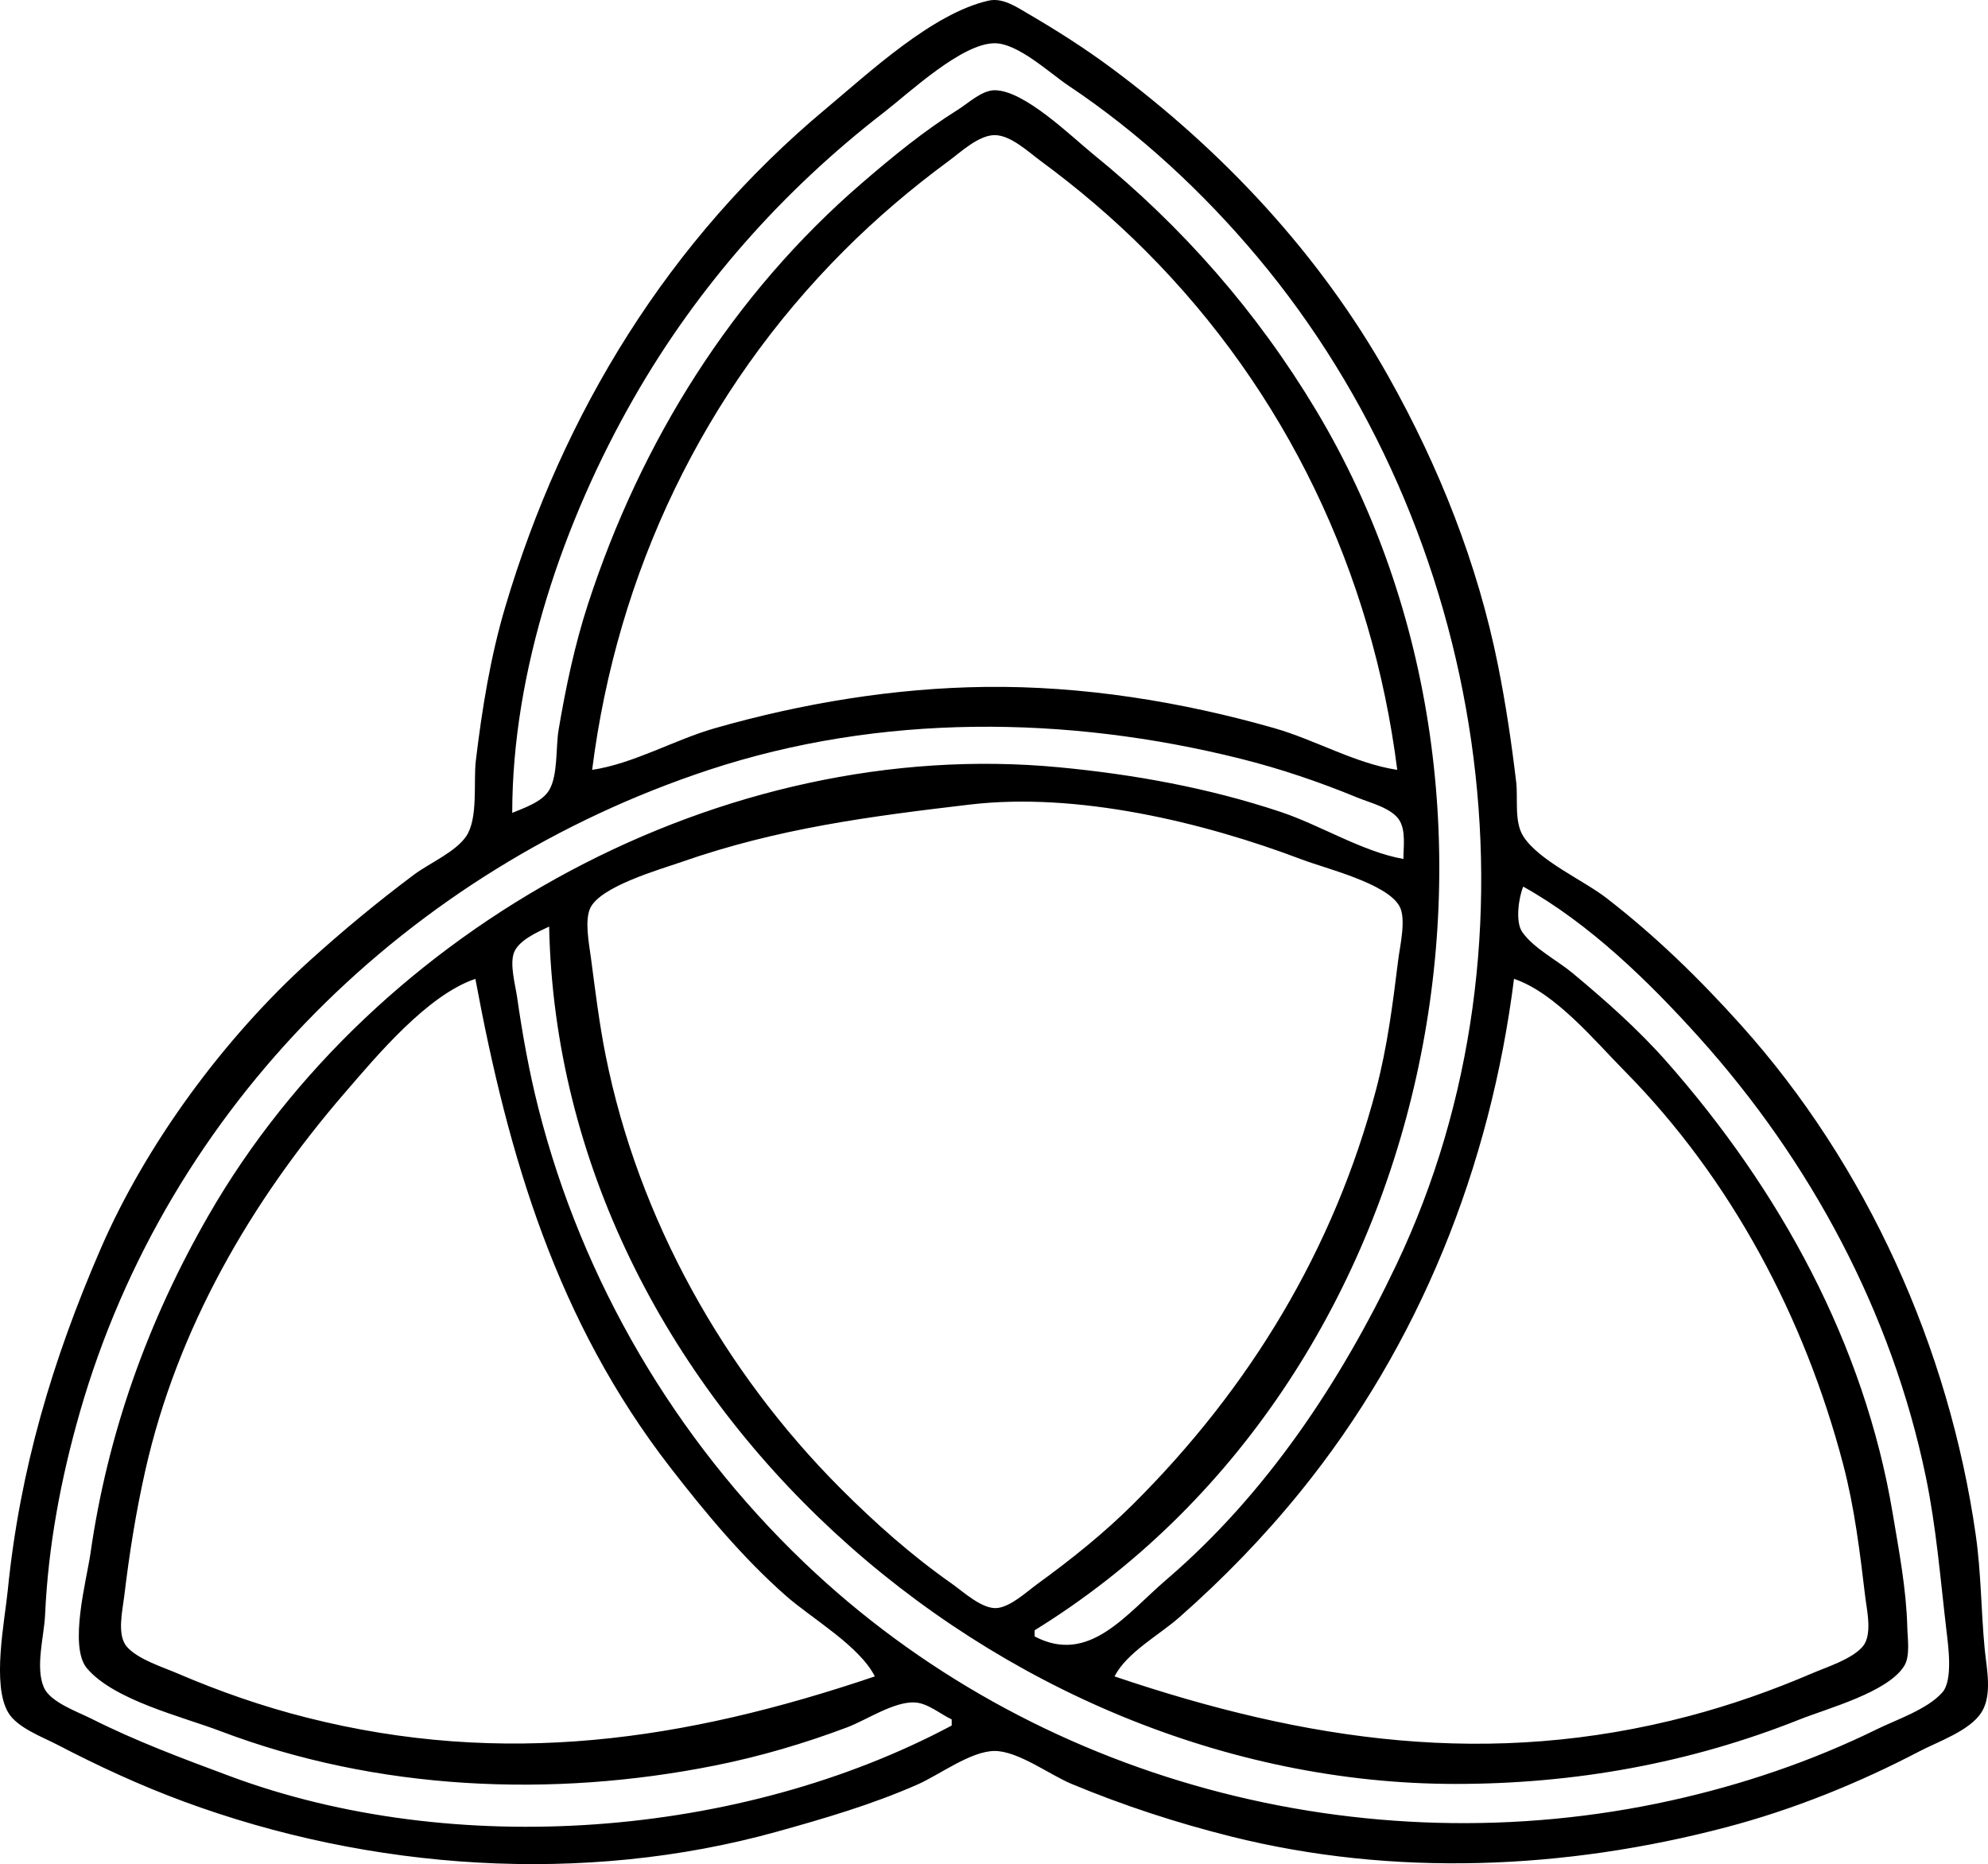 <?xml version="1.0" encoding="UTF-8" standalone="no"?>
<!-- Created with Inkscape (http://www.inkscape.org/) -->

<svg
   width="171.173mm"
   height="160.503mm"
   viewBox="0 0 171.173 160.503"
   version="1.1"
   id="svg5"
   inkscape:version="1.1 (c68e22c387, 2021-05-23)"
   sodipodi:docname="triquestra.svg"
   xmlns:inkscape="http://www.inkscape.org/namespaces/inkscape"
   xmlns:sodipodi="http://sodipodi.sourceforge.net/DTD/sodipodi-0.dtd"
   xmlns="http://www.w3.org/2000/svg"
   xmlns:svg="http://www.w3.org/2000/svg">
  <sodipodi:namedview
     id="namedview7"
     pagecolor="#ffffff"
     bordercolor="#666666"
     borderopacity="1.0"
     inkscape:pageshadow="2"
     inkscape:pageopacity="0.0"
     inkscape:pagecheckerboard="0"
     inkscape:document-units="mm"
     showgrid="false"
     fit-margin-top="0"
     fit-margin-left="0"
     fit-margin-right="0"
     fit-margin-bottom="0"
     inkscape:zoom="0.76791526"
     inkscape:cx="310.58114"
     inkscape:cy="330.11455"
     inkscape:window-width="1920"
     inkscape:window-height="1051"
     inkscape:window-x="-9"
     inkscape:window-y="-9"
     inkscape:window-maximized="1"
     inkscape:current-layer="layer1" />
  <defs
     id="defs2" />
  <g
     inkscape:label="Layer 1"
     inkscape:groupmode="layer"
     id="layer1"
     transform="translate(-22.888,-61.221)">
    <path
       style="fill:current;stroke:none;stroke-width:0.265"
       d="m 108.003,61.276 c -4.842,1.098 -10.309,6.224 -14.023,9.324 -13.491,11.261 -22.62,26.135 -27.59,42.884 -1.273,4.288 -2,8.796 -2.531,13.229 -0.219,1.825 0.22,4.965 -0.832,6.514 -0.922,1.359 -3.186,2.324 -4.501,3.309 -3.126,2.341 -6.1,4.8 -8.996,7.42 -7.33,6.632 -14.051,15.732 -17.992,24.826 -4.143,9.56 -6.943,18.977 -7.982,29.369 -0.269,2.687 -1.388,8.139 0.048,10.534 0.781,1.303 2.93,2.085 4.23,2.762 3.531,1.839 7.112,3.494 10.848,4.875 16.074,5.944 34.472,7.229 51.065,2.618 4.117,-1.144 8.253,-2.353 12.171,-4.085 1.849,-0.817 4.58,-2.874 6.615,-2.874 2.017,0 4.748,2.058 6.615,2.834 4.479,1.863 9.053,3.358 13.758,4.535 13.971,3.493 28.745,2.846 42.598,-0.797 5.768,-1.517 11.388,-3.788 16.669,-6.549 1.607,-0.84 4.29,-1.754 5.308,-3.32 0.985,-1.517 0.452,-3.839 0.293,-5.507 -0.311,-3.268 -0.3,-6.52 -0.767,-9.79 -2.296,-16.071 -9.343,-31.809 -20.225,-43.921 -3.567,-3.971 -7.362,-7.675 -11.597,-10.94 -1.99,-1.534 -5.796,-3.199 -7.137,-5.3 -0.8,-1.253 -0.445,-3.253 -0.611,-4.662 -0.399,-3.376 -0.897,-6.718 -1.565,-10.054 -1.748,-8.737 -5.082,-17.118 -9.435,-24.871 -5.89,-10.49 -14.227,-19.411 -23.849,-26.556 -2.281,-1.694 -4.691,-3.229 -7.144,-4.661 -1.009,-0.589 -2.215,-1.424 -3.44,-1.146 m 3.969,140.843 v -0.529 c 34.742,-21.443 44.83,-70.696 24.236,-105.04 -5.09,-8.489 -11.52,-15.825 -19.209,-22.063 -1.891,-1.535 -5.913,-5.496 -8.467,-5.496 -1.106,7.9e-5 -2.281,1.123 -3.175,1.681 -2.91,1.818 -5.606,4.029 -8.202,6.264 -11.212,9.654 -19.074,22.289 -23.635,36.282 -1.147,3.519 -1.922,7.2 -2.537,10.848 -0.25,1.481 -0.042,3.922 -0.823,5.205 -0.609,1.002 -2.137,1.51 -3.168,1.939 0,-12.272 4.431,-25.164 10.472,-35.719 5.495,-9.6 12.798,-17.845 21.543,-24.603 2.159,-1.669 6.685,-5.943 9.525,-5.943 2.014,0 4.74,2.572 6.35,3.647 6.077,4.059 11.558,9.14 16.248,14.728 19.802,23.592 25.36,58.675 11.995,86.783 -4.806,10.107 -11.208,19.757 -19.776,27.099 -3.522,3.017 -6.688,7.382 -11.377,4.916 m 31.221,-74.612 c -3.586,-0.537 -7.078,-2.591 -10.583,-3.591 -8.031,-2.292 -16.51,-3.651 -24.871,-3.551 -7.846,0.093 -15.742,1.4 -23.283,3.551 -3.505,1 -6.997,3.054 -10.583,3.591 2.146,-16.965 9.579,-32.598 21.696,-44.715 2.803,-2.803 5.802,-5.354 8.996,-7.704 1.052,-0.774 2.587,-2.232 3.969,-2.232 1.382,0 2.917,1.458 3.969,2.232 3.194,2.35 6.193,4.9 8.996,7.704 12.123,12.123 19.549,27.743 21.696,44.715 m 0.529,7.673 c -3.537,-0.631 -7.131,-2.907 -10.583,-4.057 -6.183,-2.059 -12.571,-3.219 -19.05,-3.836 -28.912,-2.751 -58.897,13.635 -73.25,38.584 -5.213,9.062 -8.685,18.744 -10.165,29.104 -0.32,2.242 -1.897,8.009 -0.298,9.893 2.335,2.752 8.196,4.154 11.482,5.402 13.487,5.124 28.546,5.771 42.598,2.961 3.869,-0.774 7.684,-1.895 11.377,-3.287 1.672,-0.63 4.015,-2.232 5.821,-2.14 1.115,0.056 2.188,0.998 3.175,1.459 v 0.529 c -18.159,9.681 -42.852,11.546 -62.177,4.346 -4.059,-1.512 -8.027,-2.987 -11.906,-4.94 -1.167,-0.587 -3.51,-1.407 -4.074,-2.667 -0.773,-1.73 0.014,-4.448 0.095,-6.263 0.261,-5.905 1.366,-11.781 2.998,-17.462 7.571,-26.372 28.31,-46.765 54.163,-55.298 14.752,-4.869 30.826,-4.697 45.773,-0.96 3.427,0.857 6.789,1.997 10.054,3.344 1.093,0.451 2.961,0.894 3.62,1.952 0.568,0.913 0.349,2.31 0.349,3.336 m -37.306,-4.687 c 9.184,-1.083 20.038,1.494 28.575,4.738 2.035,0.773 7.306,2.042 8.395,4.021 0.6,1.089 0.028,3.467 -0.118,4.659 -0.459,3.737 -0.934,7.462 -1.897,11.113 -3.634,13.772 -10.87,25.705 -20.933,35.718 -2.519,2.507 -5.329,4.753 -8.202,6.839 -0.938,0.681 -2.258,1.929 -3.44,2.088 -1.297,0.175 -2.977,-1.405 -3.969,-2.101 -3.431,-2.406 -6.567,-5.191 -9.525,-8.149 -10.087,-10.087 -17.458,-23.263 -20.267,-37.306 -0.562,-2.81 -0.9,-5.632 -1.276,-8.467 -0.152,-1.141 -0.543,-3.115 -0.07,-4.198 0.829,-1.897 5.996,-3.355 7.855,-4.004 8.334,-2.911 16.19,-3.927 24.871,-4.952 m 47.625,7.068 c 5.685,3.168 10.809,8.168 15.126,12.965 9.611,10.679 16.608,23.711 19.534,37.835 0.914,4.411 1.252,8.778 1.777,13.229 0.155,1.313 0.581,4.292 -0.348,5.347 -1.289,1.464 -3.937,2.336 -5.661,3.184 -5.612,2.759 -11.629,4.786 -17.727,6.133 -26.467,5.846 -54.906,-1.652 -74.613,-20.495 -11.101,-10.615 -19.123,-24.258 -22.893,-39.148 -0.799,-3.153 -1.363,-6.308 -1.825,-9.525 -0.151,-1.05 -0.667,-2.882 -0.254,-3.882 0.435,-1.054 2.046,-1.746 3.011,-2.203 0.837,40.572 38.557,73.819 78.052,73.819 10.205,0 20.125,-1.765 29.633,-5.556 2.393,-0.954 7.569,-2.326 8.988,-4.598 0.534,-0.855 0.292,-2.373 0.268,-3.339 -0.08,-3.267 -0.716,-6.571 -1.254,-9.79 -2.442,-14.622 -9.74,-27.874 -19.456,-38.894 -2.457,-2.787 -5.275,-5.28 -8.126,-7.651 -1.309,-1.088 -3.365,-2.135 -4.328,-3.54 -0.599,-0.874 -0.294,-2.963 0.095,-3.889 m -90.223,7.938 c 2.851,15.35 7.03,29.481 16.781,42.069 3.022,3.901 6.232,7.765 9.942,11.037 2.247,1.982 6.328,4.306 7.673,6.955 -16.378,5.541 -31.916,7.853 -48.948,3.539 -3.82,-0.968 -7.491,-2.251 -11.113,-3.803 -1.304,-0.559 -3.384,-1.202 -4.338,-2.285 -0.886,-1.006 -0.378,-3.133 -0.235,-4.329 0.44,-3.679 1,-7.229 1.816,-10.848 2.752,-12.214 9.075,-23.141 17.198,-32.544 2.78,-3.218 7.098,-8.398 11.225,-9.79 m 55.033,60.06 c 1.038,-2.045 3.838,-3.556 5.556,-5.068 3.778,-3.324 7.249,-6.897 10.422,-10.807 10.305,-12.7 16.375,-28.033 18.418,-44.185 3.554,1.199 6.941,5.324 9.524,7.938 9.205,9.315 15.508,21.267 18.817,33.867 0.985,3.753 1.438,7.541 1.897,11.377 0.143,1.196 0.651,3.324 -0.235,4.329 -0.955,1.083 -3.035,1.726 -4.338,2.285 -3.453,1.481 -6.951,2.714 -10.583,3.674 -17.154,4.531 -32.96,2.179 -49.477,-3.409 z"
       id="path576" />
  </g>
</svg>
